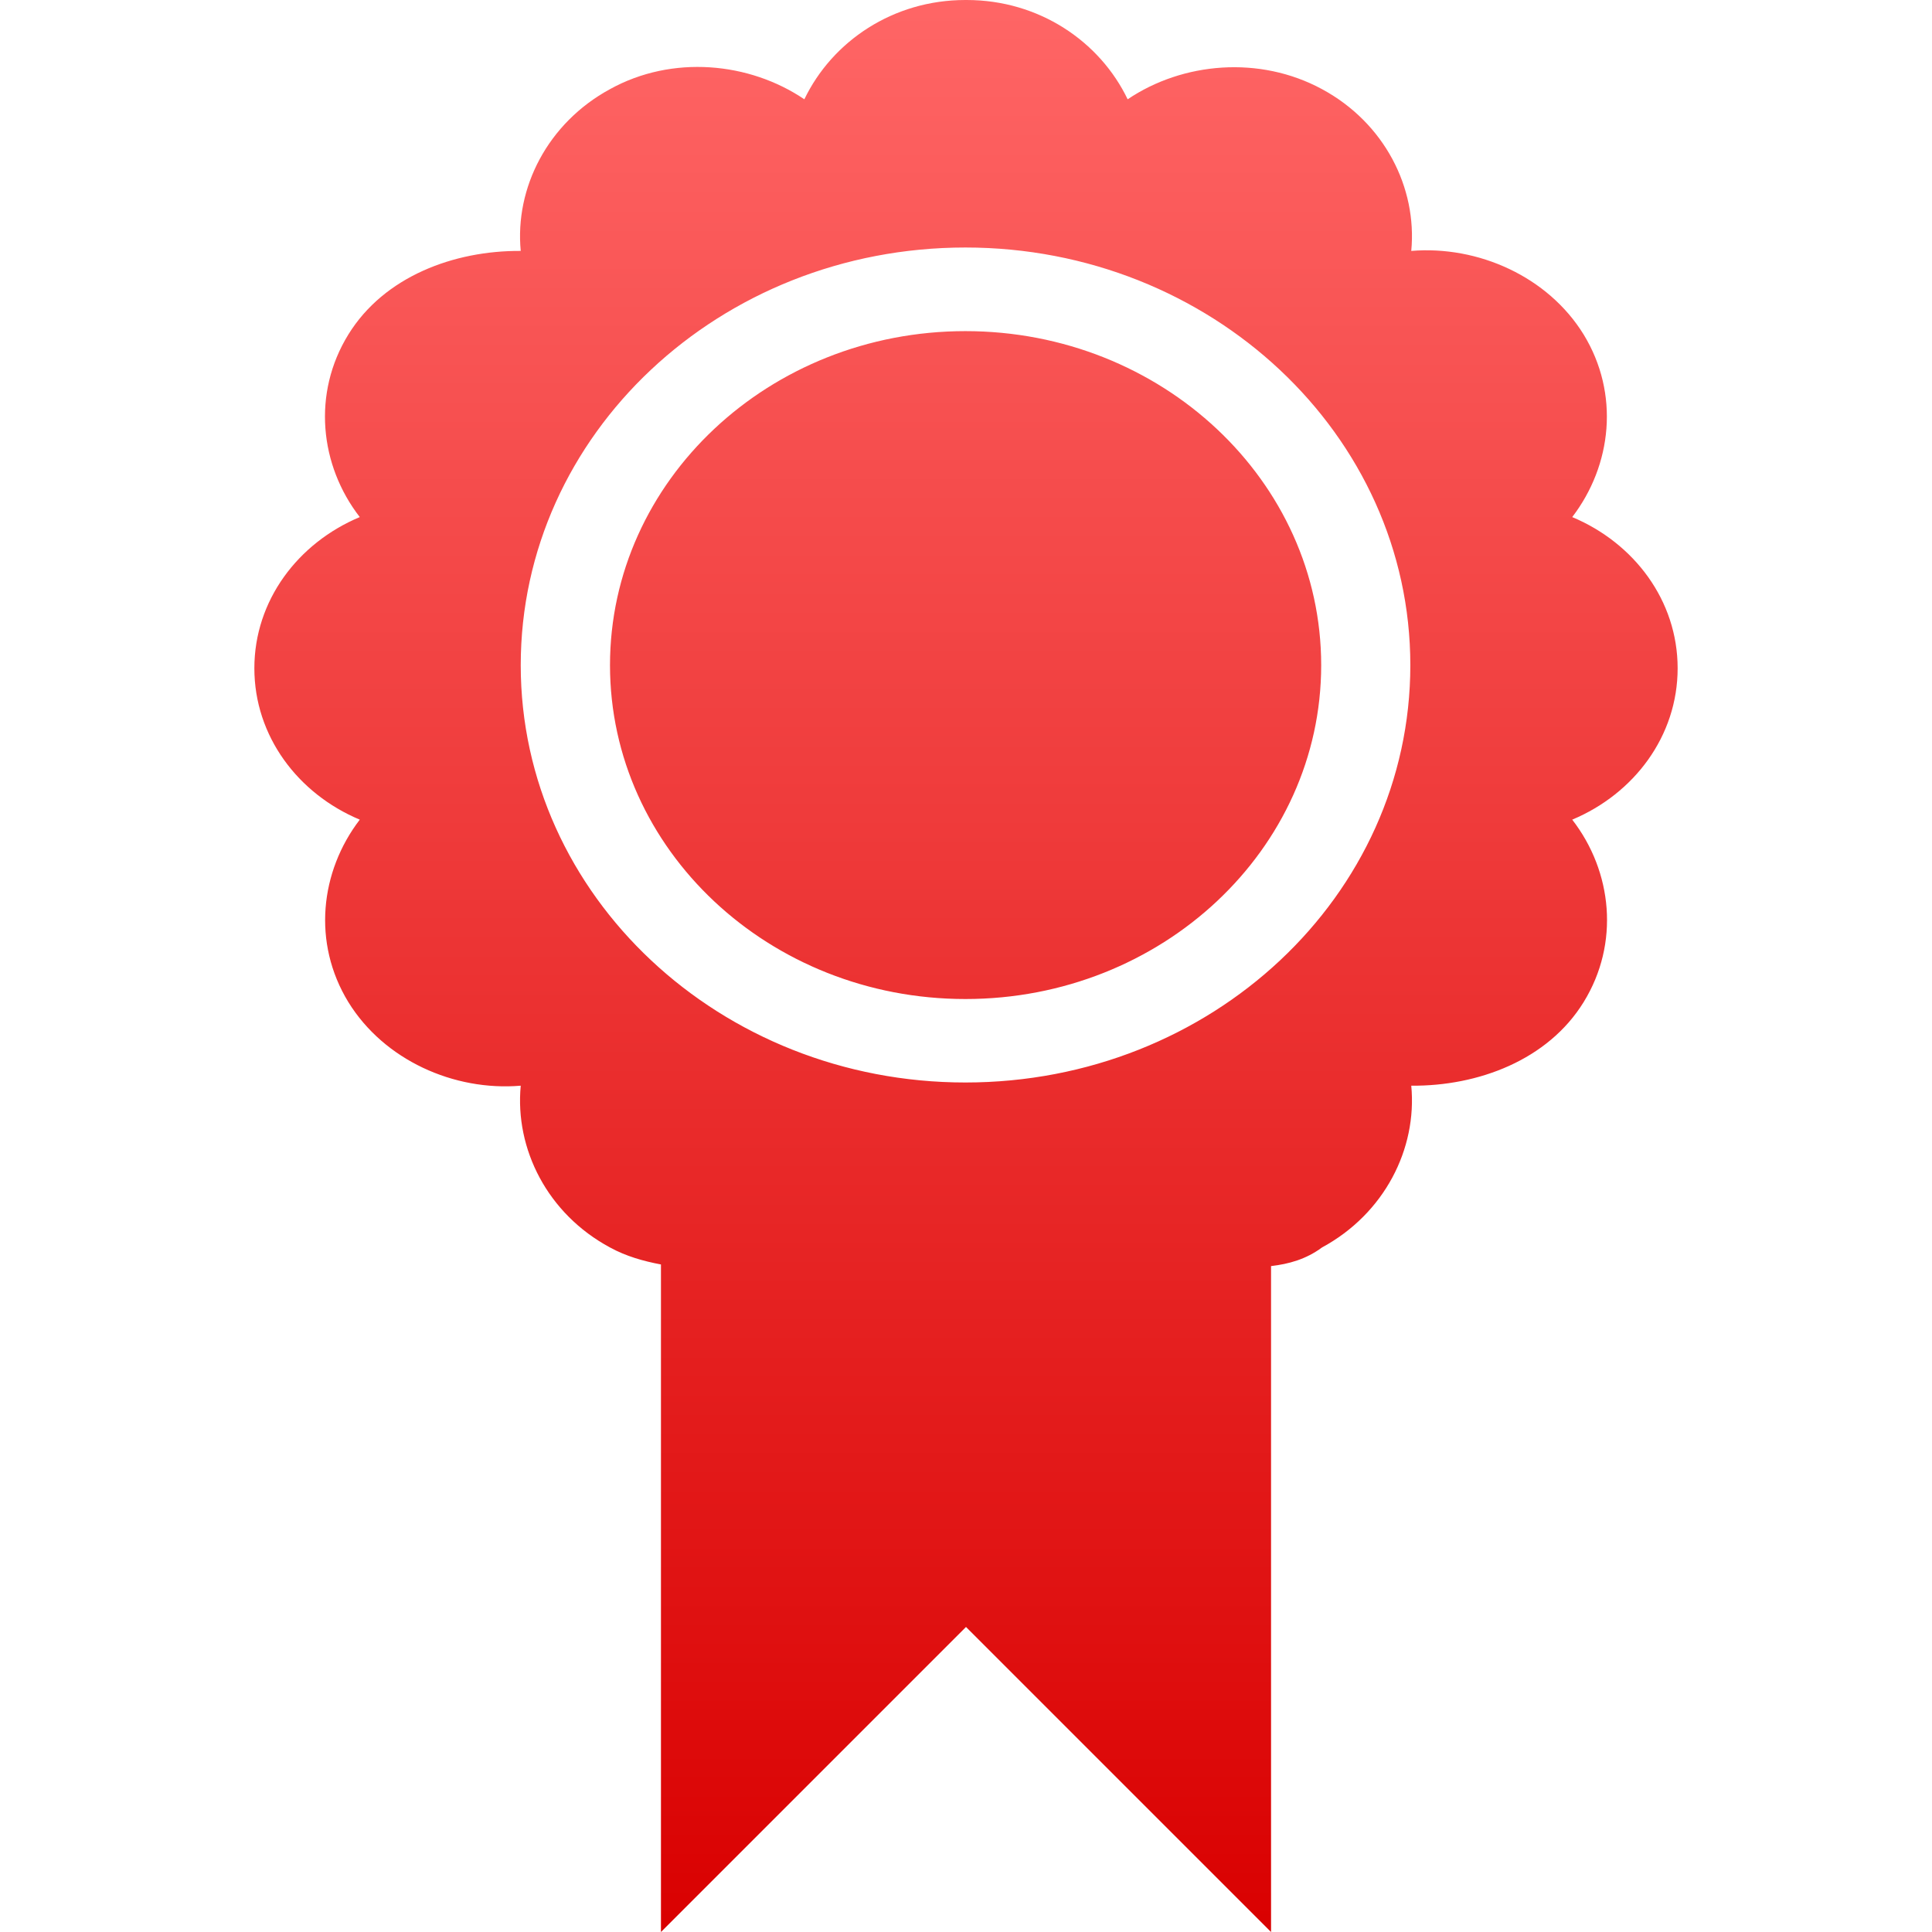 <svg xmlns="http://www.w3.org/2000/svg" xmlns:xlink="http://www.w3.org/1999/xlink" width="64" height="64" viewBox="0 0 64 64" version="1.1">
<defs>
<linearGradient id="linear0" gradientUnits="userSpaceOnUse" x1="0" y1="0" x2="0" y2="1" gradientTransform="matrix(47.148,0,0,64,8.426,0)">
<stop offset="0" style="stop-color:#ff6666;stop-opacity:1;"/>
<stop offset="1" style="stop-color:#d90000;stop-opacity:1;"/>
</linearGradient>
</defs>
<g id="surface1">
<path style=" stroke:none;fill-rule:nonzero;fill:url(#linear0);" d="M 31.98 0 C 29.582 0 27.57 1.367 26.645 3.289 C 24.82 2.055 22.27 1.812 20.207 2.953 C 18.137 4.078 17.051 6.227 17.25 8.312 C 15.039 8.297 12.723 9.16 11.539 11.082 C 10.34 13.027 10.586 15.41 11.918 17.129 C 9.867 17.988 8.426 19.895 8.426 22.137 C 8.426 24.383 9.867 26.293 11.918 27.152 C 10.602 28.871 10.34 31.234 11.539 33.195 C 12.723 35.117 15.039 36.152 17.25 35.965 C 17.051 38.062 18.137 40.211 20.207 41.324 C 20.742 41.617 21.316 41.777 21.895 41.887 L 21.895 64 L 32 53.895 L 42.105 64 L 42.105 41.941 C 42.691 41.871 43.258 41.719 43.793 41.324 C 45.863 40.203 46.949 38.055 46.75 35.965 C 48.961 35.984 51.277 35.117 52.461 33.195 C 53.66 31.25 53.414 28.871 52.082 27.152 C 54.133 26.293 55.574 24.383 55.574 22.137 C 55.574 19.895 54.133 17.988 52.082 17.129 C 53.398 15.41 53.66 13.047 52.461 11.082 C 51.277 9.16 48.961 8.129 46.75 8.312 C 46.949 6.219 45.863 4.07 43.793 2.953 C 41.723 1.832 39.18 2.059 37.355 3.289 C 36.43 1.367 34.418 0 32.02 0 L 31.977 0 Z M 31.98 8.199 C 40.105 8.199 46.719 14.395 46.719 22.035 C 46.719 29.68 40.125 35.859 31.98 35.859 C 23.859 35.859 17.25 29.676 17.25 22.035 C 17.25 14.391 23.84 8.199 31.98 8.199 Z M 31.98 10.969 C 25.484 10.969 20.207 15.926 20.207 22.035 C 20.207 28.148 25.484 33.094 31.98 33.094 C 38.48 33.094 43.766 28.148 43.766 22.035 C 43.766 15.926 38.48 10.969 31.98 10.969 Z M 31.98 10.969 "/>
</g>
</svg>
